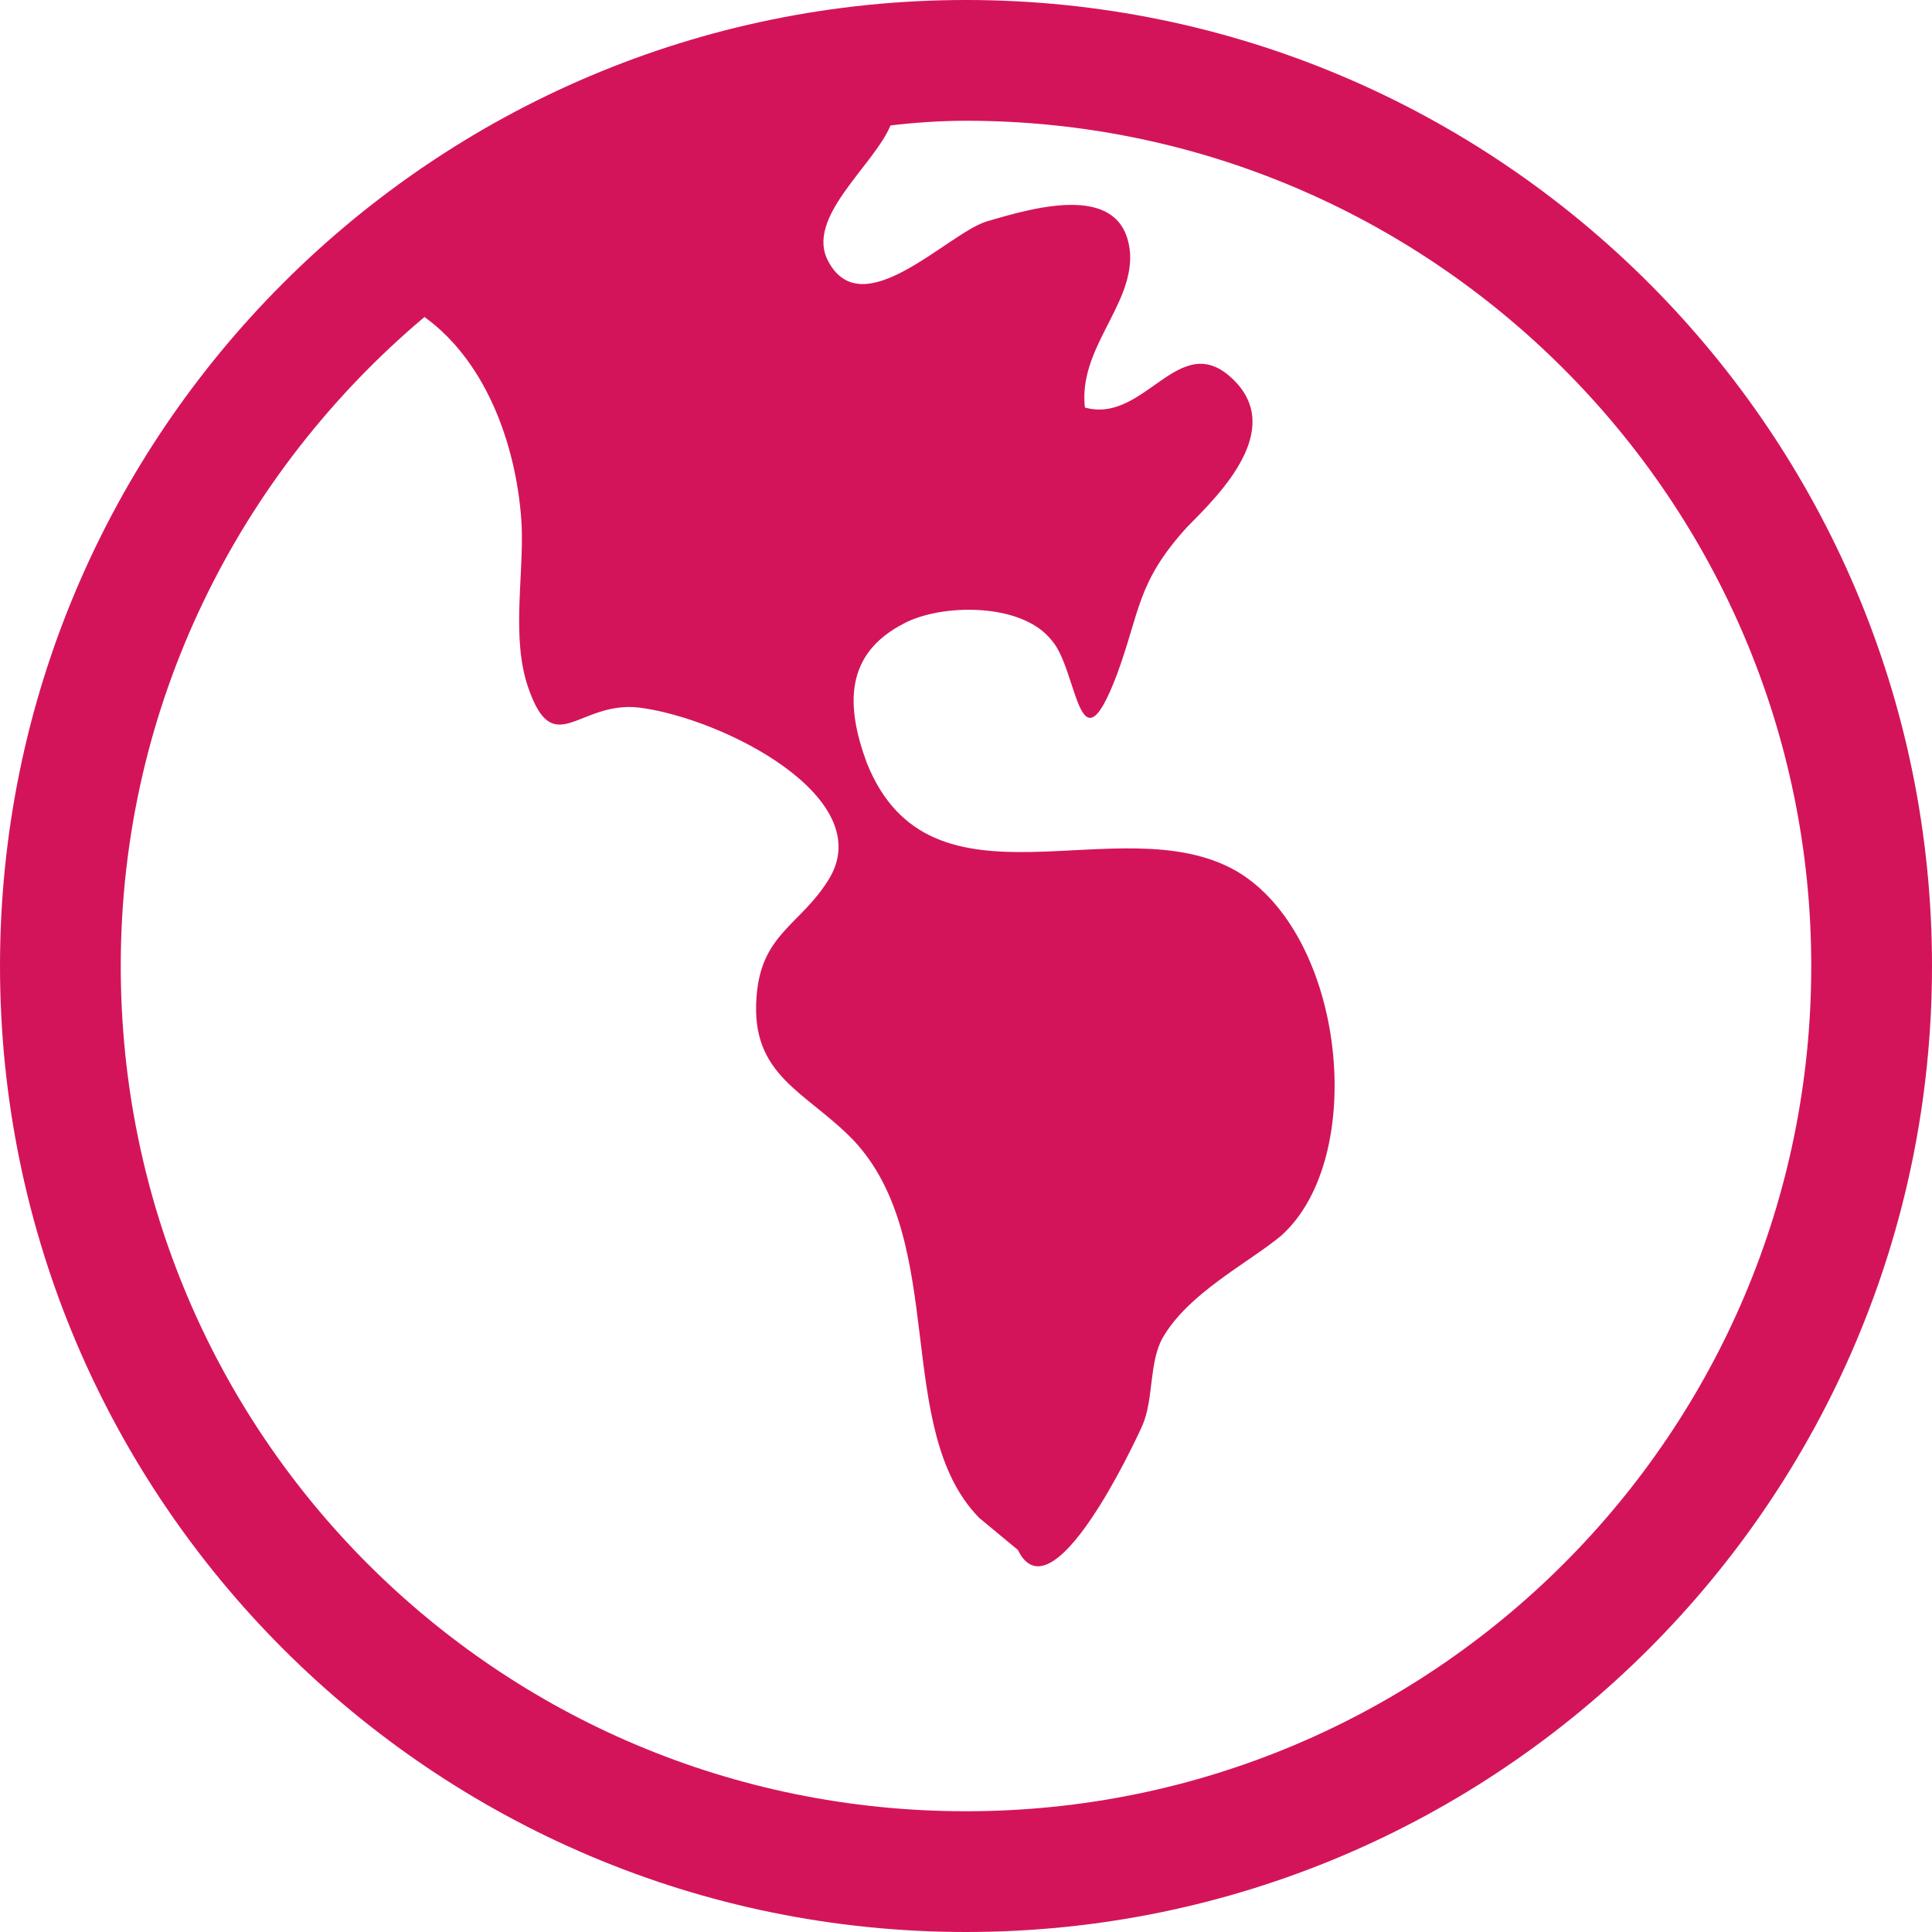 <?xml version="1.0" encoding="UTF-8" standalone="no"?>
<svg width="28px" height="28px" viewBox="0 0 28 28" version="1.1" xmlns="http://www.w3.org/2000/svg" xmlns:xlink="http://www.w3.org/1999/xlink" xmlns:sketch="http://www.bohemiancoding.com/sketch/ns">
    <!-- Generator: Sketch 3.0.2 (7799) - http://www.bohemiancoding.com/sketch -->
    <title>world</title>
    <description>Created with Sketch.</description>
    <defs></defs>
    <g id="Page-1" stroke="none" stroke-width="1" fill="none" fill-rule="evenodd" sketch:type="MSPage">
        <path d="M14,0 C6.275,0 0,6.275 0,14 C0,21.725 6.275,28 14,28 C21.725,28 28,21.725 28,14 C28,6.275 21.725,0 14,0 Z M14,26.25 C7.219,26.25 1.75,20.781 1.75,14 C1.75,10.213 3.473,6.85 6.152,4.594 C7.096,5.277 7.506,6.562 7.561,7.629 C7.588,8.381 7.41,9.256 7.656,9.967 C8.025,11.033 8.381,10.158 9.256,10.254 C10.473,10.404 12.756,11.566 12.004,12.756 C11.594,13.412 11.033,13.535 10.965,14.438 C10.869,15.6 11.689,15.818 12.373,16.529 C13.754,18.006 12.934,20.713 14.191,21.998 L14.752,22.463 C15.244,23.475 16.434,20.932 16.557,20.658 C16.721,20.275 16.652,19.756 16.844,19.4 C17.213,18.744 18.088,18.307 18.566,17.91 C19.838,16.775 19.496,13.535 17.91,12.619 C16.215,11.662 13.494,13.371 12.564,11.061 C12.25,10.213 12.25,9.475 13.098,9.037 C13.631,8.75 14.807,8.723 15.244,9.283 C15.627,9.721 15.627,11.252 16.188,9.775 C16.529,8.846 16.475,8.436 17.213,7.629 C17.691,7.15 18.621,6.221 17.869,5.496 C17.09,4.744 16.598,6.152 15.723,5.906 C15.627,5.059 16.406,4.443 16.379,3.691 C16.311,2.625 15.025,2.994 14.287,3.213 C13.713,3.404 12.496,4.717 12.004,3.787 C11.662,3.158 12.66,2.406 12.906,1.818 C13.248,1.777 13.631,1.75 14,1.75 C20.754,1.75 26.25,7.246 26.25,14 C26.25,20.781 20.754,26.25 14,26.25 Z" id="world" fill="#D4145A" sketch:type="MSShapeGroup"></path>
    </g>
</svg>